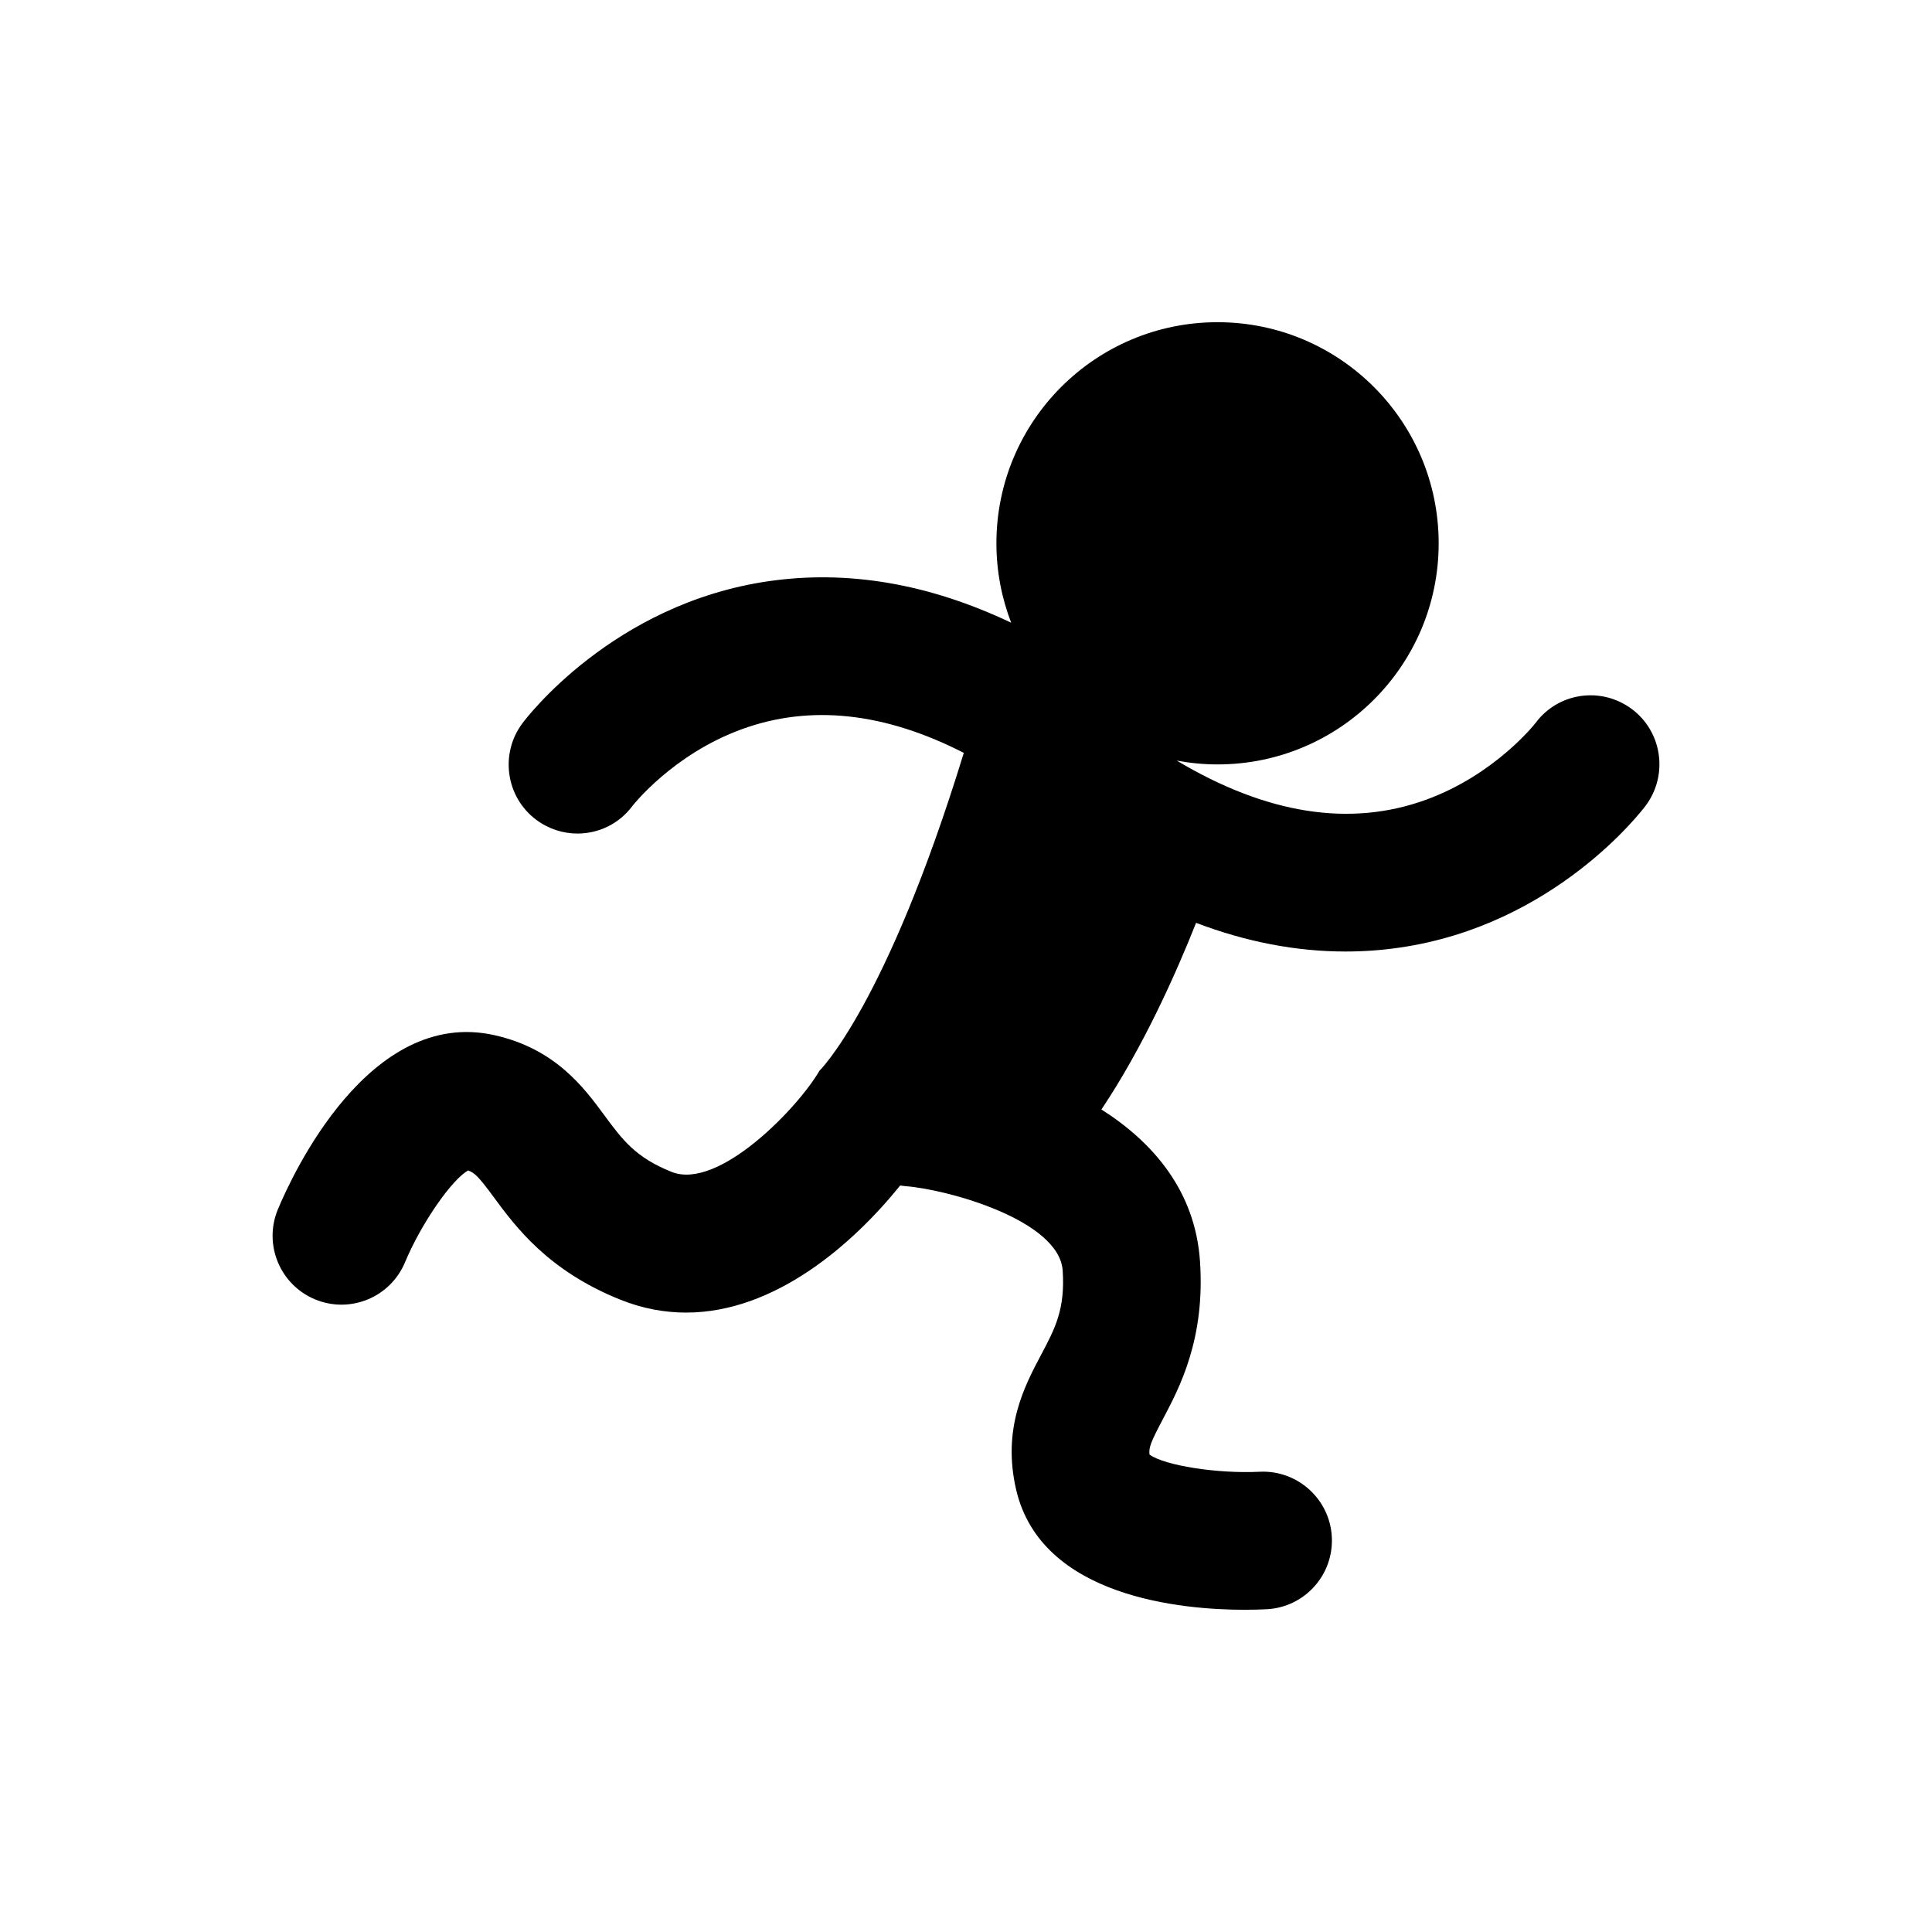 <?xml version="1.0" encoding="utf-8"?>
<!-- Generator: Adobe Illustrator 15.0.2, SVG Export Plug-In . SVG Version: 6.00 Build 0)  -->
<!DOCTYPE svg PUBLIC "-//W3C//DTD SVG 1.1//EN" "http://www.w3.org/Graphics/SVG/1.1/DTD/svg11.dtd">
<svg version="1.1" id="Layer_1" xmlns="http://www.w3.org/2000/svg" xmlns:xlink="http://www.w3.org/1999/xlink" x="0px" y="0px"
	 width="135px" height="135px" viewBox="0 0 135 135" enable-background="new 0 0 135 135" xml:space="preserve">
<path class="c3-fill" d="M114.019,49.541c-2.129-1.584-5.133-1.158-6.718,0.972c-0.026,0.038-2.812,3.604-7.647,5.367
	c-5.312,1.937-11.166,1.008-17.428-2.733c0.924,0.173,1.879,0.267,2.85,0.267c8.533,0,15.452-6.917,15.452-15.448
	c0-8.533-6.919-15.452-15.452-15.452s-15.451,6.918-15.451,15.452c0,1.956,0.37,3.826,1.031,5.547
	c-5.738-2.728-11.414-3.703-16.951-2.901c-10.873,1.572-16.951,9.589-17.203,9.93c-1.589,2.131-1.158,5.157,0.971,6.744
	c0.869,0.646,1.879,0.959,2.881,0.959c1.461,0,2.9-0.665,3.838-1.93c0.029-0.036,2.812-3.602,7.651-5.364
	c4.767-1.738,9.964-1.178,15.503,1.656c-5.432,17.701-10.088,22.214-10.088,22.214c-1.467,2.547-7.038,8.382-10.331,7.065
	c-2.514-1.006-3.421-2.229-4.673-3.922c-1.453-1.977-3.451-4.687-7.729-5.636c-8.738-1.938-14.119,9.803-15.107,12.175
	c-1.021,2.452,0.141,5.267,2.591,6.289c2.454,1.022,5.27-0.137,6.292-2.591c1.125-2.696,3.271-5.794,4.409-6.411
	c0.465,0.153,0.767,0.473,1.807,1.883c1.504,2.04,3.778,5.12,8.835,7.145c1.564,0.626,3.102,0.899,4.589,0.899
	c6.249,0,11.698-4.836,14.958-8.879c0.123,0.017,0.242,0.034,0.365,0.045c2.932,0.22,10.749,2.366,10.992,5.902
	c0.178,2.701-0.533,4.047-1.521,5.906c-1.15,2.171-2.722,5.145-1.729,9.409c1.76,7.549,11.677,8.384,15.972,8.384
	c0.664,0,1.201-0.021,1.542-0.039c2.649-0.141,4.678-2.398,4.542-5.048c-0.133-2.649-2.403-4.688-5.041-4.558
	c-2.986,0.146-6.649-0.438-7.697-1.2c-0.064-0.487,0.098-0.893,0.916-2.443c1.184-2.24,2.978-5.623,2.611-11.06
	c-0.332-4.911-3.268-8.312-6.889-10.611c2.914-4.344,5.219-9.523,6.615-13.041c3.512,1.334,7,2.003,10.438,2.003
	c1.266,0,2.522-0.089,3.775-0.272c10.876-1.572,16.955-9.59,17.211-9.93C116.583,54.155,116.153,51.128,114.019,49.541z"/>
<path class="c3-fill" d="M-15.047,40.723c-2.539-0.773-5.223,0.646-5.994,3.187c-0.018,0.043-1.432,4.341-5.381,7.634
	c-4.35,3.622-10.17,4.725-17.326,3.323c0.924-0.151,1.854-0.384,2.77-0.715c8.029-2.884,12.201-11.733,9.316-19.762
	c-2.885-8.03-11.729-12.203-19.764-9.317c-8.03,2.884-12.201,11.732-9.321,19.763c0.668,1.843,1.645,3.478,2.85,4.874
	c-6.322-0.624-11.996,0.375-16.93,3.001c-9.705,5.154-12.717,14.756-12.84,15.162c-0.771,2.543,0.656,5.245,3.195,6.02
	c1.035,0.311,2.092,0.264,3.033-0.072c1.376-0.494,2.51-1.609,2.965-3.115c0.013-0.045,1.428-4.341,5.381-7.634
	c3.902-3.247,8.984-4.479,15.157-3.685c0.869,18.495-1.985,24.317-1.985,24.317c-0.52,2.893-3.791,10.271-7.336,10.143
	c-2.709-0.096-3.971-0.943-5.721-2.115c-2.041-1.365-4.836-3.236-9.182-2.686c-8.877,1.127-9.973,13.996-10.101,16.564
	c-0.128,2.652,1.913,4.91,4.563,5.041c2.653,0.135,4.911-1.91,5.047-4.564c0.141-2.918,1.117-6.557,1.981-7.521
	c0.495-0.016,0.882,0.186,2.335,1.16c2.108,1.412,5.287,3.541,10.735,3.738c1.683,0.057,3.216-0.203,4.618-0.705
	c5.883-2.115,9.377-8.508,11.076-13.418c0.119-0.021,0.238-0.045,0.358-0.08c2.837-0.785,10.914-1.406,12.337,1.84
	c1.086,2.482,0.869,3.988,0.57,6.072c-0.344,2.43-0.826,5.762,1.555,9.439c4.205,6.508,13.82,3.943,17.863,2.49
	c0.627-0.225,1.121-0.424,1.436-0.557c2.449-1.027,3.596-3.84,2.574-6.289c-1.027-2.445-3.848-3.598-6.289-2.584
	c-2.76,1.148-6.406,1.84-7.65,1.477c-0.227-0.439-0.213-0.873,0.037-2.611c0.359-2.508,0.9-6.299-1.281-11.291
	c-1.973-4.51-5.883-6.719-10.072-7.66c1.279-5.07,1.693-10.725,1.82-14.508c3.758,0.066,7.264-0.481,10.496-1.645
	c1.193-0.426,2.344-0.937,3.461-1.529c9.703-5.159,12.715-14.757,12.836-15.161C-11.078,44.199-12.504,41.496-15.047,40.723z"/>
<g>
	<path class="c3-fill" d="M261.759,50.982c-1.887-1.871-4.92-1.869-6.791,0.019c-0.029,0.03-3.284,3.174-8.324,4.24
		c-5.534,1.171-11.196-0.571-16.87-5.151c0.895,0.297,1.818,0.526,2.786,0.66c8.444,1.201,16.266-4.677,17.463-13.125
		c1.196-8.448-4.679-16.266-13.131-17.465c-8.447-1.199-16.266,4.68-17.462,13.128c-0.277,1.937-0.18,3.838,0.238,5.638
		c-5.3-3.504-10.783-5.267-16.376-5.253c-10.986,0.033-18.131,7.117-18.43,7.417c-1.87,1.886-1.87,4.944,0.018,6.814
		c0.771,0.763,1.725,1.209,2.718,1.35c1.444,0.208,2.966-0.249,4.073-1.369c0.033-0.032,3.288-3.172,8.324-4.236
		c4.972-1.053,10.037,0.234,15.119,3.816c-7.86,16.759-13.104,20.577-13.104,20.577c-1.815,2.317-8.149,7.312-11.226,5.547
		c-2.348-1.351-3.072-2.688-4.073-4.541c-1.163-2.159-2.765-5.121-6.862-6.663c-8.376-3.148-15.35,7.72-16.662,9.933
		c-1.355,2.283-0.605,5.236,1.684,6.59c2.283,1.357,5.23,0.604,6.59-1.68c1.491-2.514,4.051-5.278,5.266-5.73
		c0.439,0.22,0.694,0.575,1.525,2.121c1.201,2.229,3.02,5.599,7.745,8.312c1.456,0.84,2.939,1.325,4.418,1.533
		c6.19,0.878,12.26-3.144,16.057-6.692c0.118,0.036,0.229,0.07,0.349,0.096c2.876,0.628,10.318,3.849,10.059,7.385
		c-0.2,2.706-1.095,3.937-2.334,5.639c-1.44,1.987-3.417,4.71-3.034,9.072c0.682,7.722,10.382,9.938,14.635,10.542
		c0.664,0.094,1.188,0.146,1.532,0.179c2.642,0.232,4.972-1.72,5.211-4.36c0.238-2.642-1.722-4.976-4.354-5.223
		c-2.979-0.273-6.523-1.363-7.452-2.265c0-0.492,0.214-0.874,1.248-2.292c1.487-2.051,3.736-5.15,4.142-10.584
		c0.362-4.908-2.071-8.687-5.334-11.474c3.498-3.889,6.501-8.697,8.375-11.983c3.299,1.812,6.655,2.967,10.06,3.451
		c1.252,0.175,2.509,0.264,3.774,0.26c10.986-0.029,18.131-7.115,18.429-7.417C263.646,55.909,263.646,52.853,261.759,50.982z"/>
	<path class="c2-fill" d="M179.584,45.18h-29.702c-0.809,0-1.465-0.654-1.465-1.461s0.656-1.459,1.465-1.459h29.702
		c0.806,0,1.462,0.652,1.462,1.459S180.39,45.18,179.584,45.18z"/>
	<path class="c2-fill" d="M168.571,51.536h-29.706c-0.81,0-1.461-0.654-1.461-1.461c0-0.807,0.651-1.459,1.461-1.459h29.706
		c0.806,0,1.457,0.652,1.457,1.459C170.028,50.882,169.377,51.536,168.571,51.536z"/>
	<path class="c2-fill" d="M174.276,59.871h-29.707c-0.805,0-1.461-0.654-1.461-1.461c0-0.806,0.656-1.46,1.461-1.46h29.707
		c0.805,0,1.461,0.654,1.461,1.46C175.737,59.217,175.081,59.871,174.276,59.871z"/>
</g>
<g>
	<path class="c3-fill" d="M-177.733,84.943l0.009,0.017l0.008-0.017C-177.724,84.943-177.728,84.943-177.733,84.943z"/>
	<path class="c3-fill" d="M-146.79,70.259c-1.59-6.468-6.744-17.237-23.394-20.858c4.716-2.646,7.907-7.689,7.907-13.483
		c0-8.531-6.914-15.447-15.448-15.447c-8.533,0-15.452,6.916-15.452,15.447c0,5.794,3.187,10.838,7.907,13.483
		c-16.648,3.621-21.809,14.391-23.393,20.858c-0.631,2.579,0.945,5.185,3.523,5.816c0.387,0.096,0.775,0.141,1.15,0.141
		c2.164,0,4.128-1.47,4.668-3.665c1.641-6.676,6.383-11.123,14.127-13.275c-0.043,1.389-0.516,4.089-2.914,8.033
		c-3.663,6.013-3.395,16.834-3.395,16.834c0.008,4.627,0.707,10.467,2.633,17.784c-1.082,1.331-3.328,3.231-7.145,2.957
		c-2.654-0.19-4.95,1.803-5.138,4.453c-0.188,2.649,1.802,4.95,4.456,5.142c0.498,0.036,0.984,0.052,1.465,0.052
		c8.977,0,14.208-6.077,15.934-9.846c0.473-1.039,0.562-2.215,0.247-3.313c-2.155-7.588-2.82-13.19-2.82-17.229
		c0,0,1.683,0.817,4.146,0.817l-0.009-0.017c0,0,0.009,0,0.017,0l-0.008,0.017c2.458,0,4.141-0.817,4.141-0.817
		c0.004,4.038-0.664,9.641-2.82,17.229c-0.311,1.099-0.227,2.274,0.251,3.313c1.722,3.769,6.952,9.846,15.934,9.846
		c0.477,0,0.967-0.016,1.462-0.052c2.653-0.191,4.643-2.492,4.455-5.142c-0.188-2.65-2.483-4.644-5.142-4.453
		c-3.813,0.274-6.054-1.626-7.14-2.957c1.925-7.317,2.628-13.157,2.637-17.784c0,0,0.268-10.821-3.396-16.834
		c-2.403-3.944-2.872-6.645-2.919-8.033c7.746,2.154,12.492,6.602,14.131,13.275c0.537,2.195,2.502,3.665,4.666,3.665
		c0.379,0,0.766-0.045,1.146-0.141C-147.736,75.443-146.156,72.838-146.79,70.259z"/>
</g>
</svg>
